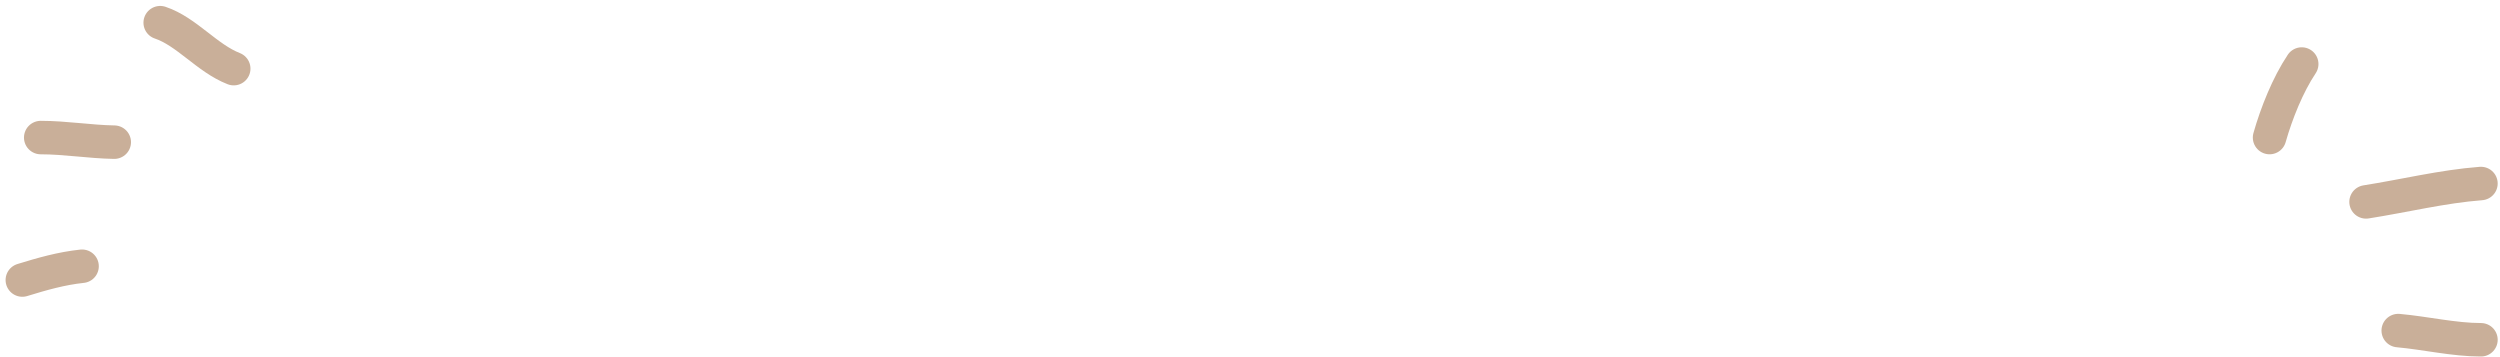 <svg xmlns="http://www.w3.org/2000/svg" width="224" height="32" viewBox="0 0 224 32" fill="none">
<path d="M203.352 12.325C203.976 10.139 204.974 7.628 206.234 5.737" stroke="#C9AF99" stroke-width="3" stroke-linecap="round"/>
<path d="M211.998 18.09C215.441 17.549 218.829 16.71 222.292 16.443" stroke="#C9AF99" stroke-width="3" stroke-linecap="round"/>
<path d="M214.881 29.62C217.308 29.836 219.873 30.444 222.293 30.444" stroke="#C9AF99" stroke-width="3" stroke-linecap="round"/>
<path d="M20.942 6.15C18.552 5.221 16.714 2.819 14.354 2.032" stroke="#C9AF99" stroke-width="3" stroke-linecap="round"/>
<path d="M10.237 12.738C8.018 12.7 5.864 12.326 3.648 12.326" stroke="#C9AF99" stroke-width="3" stroke-linecap="round"/>
<path d="M7.353 23.855C5.489 24.052 3.762 24.549 2 25.091" stroke="#C9AF99" stroke-width="3" stroke-linecap="round"/>
</svg>
